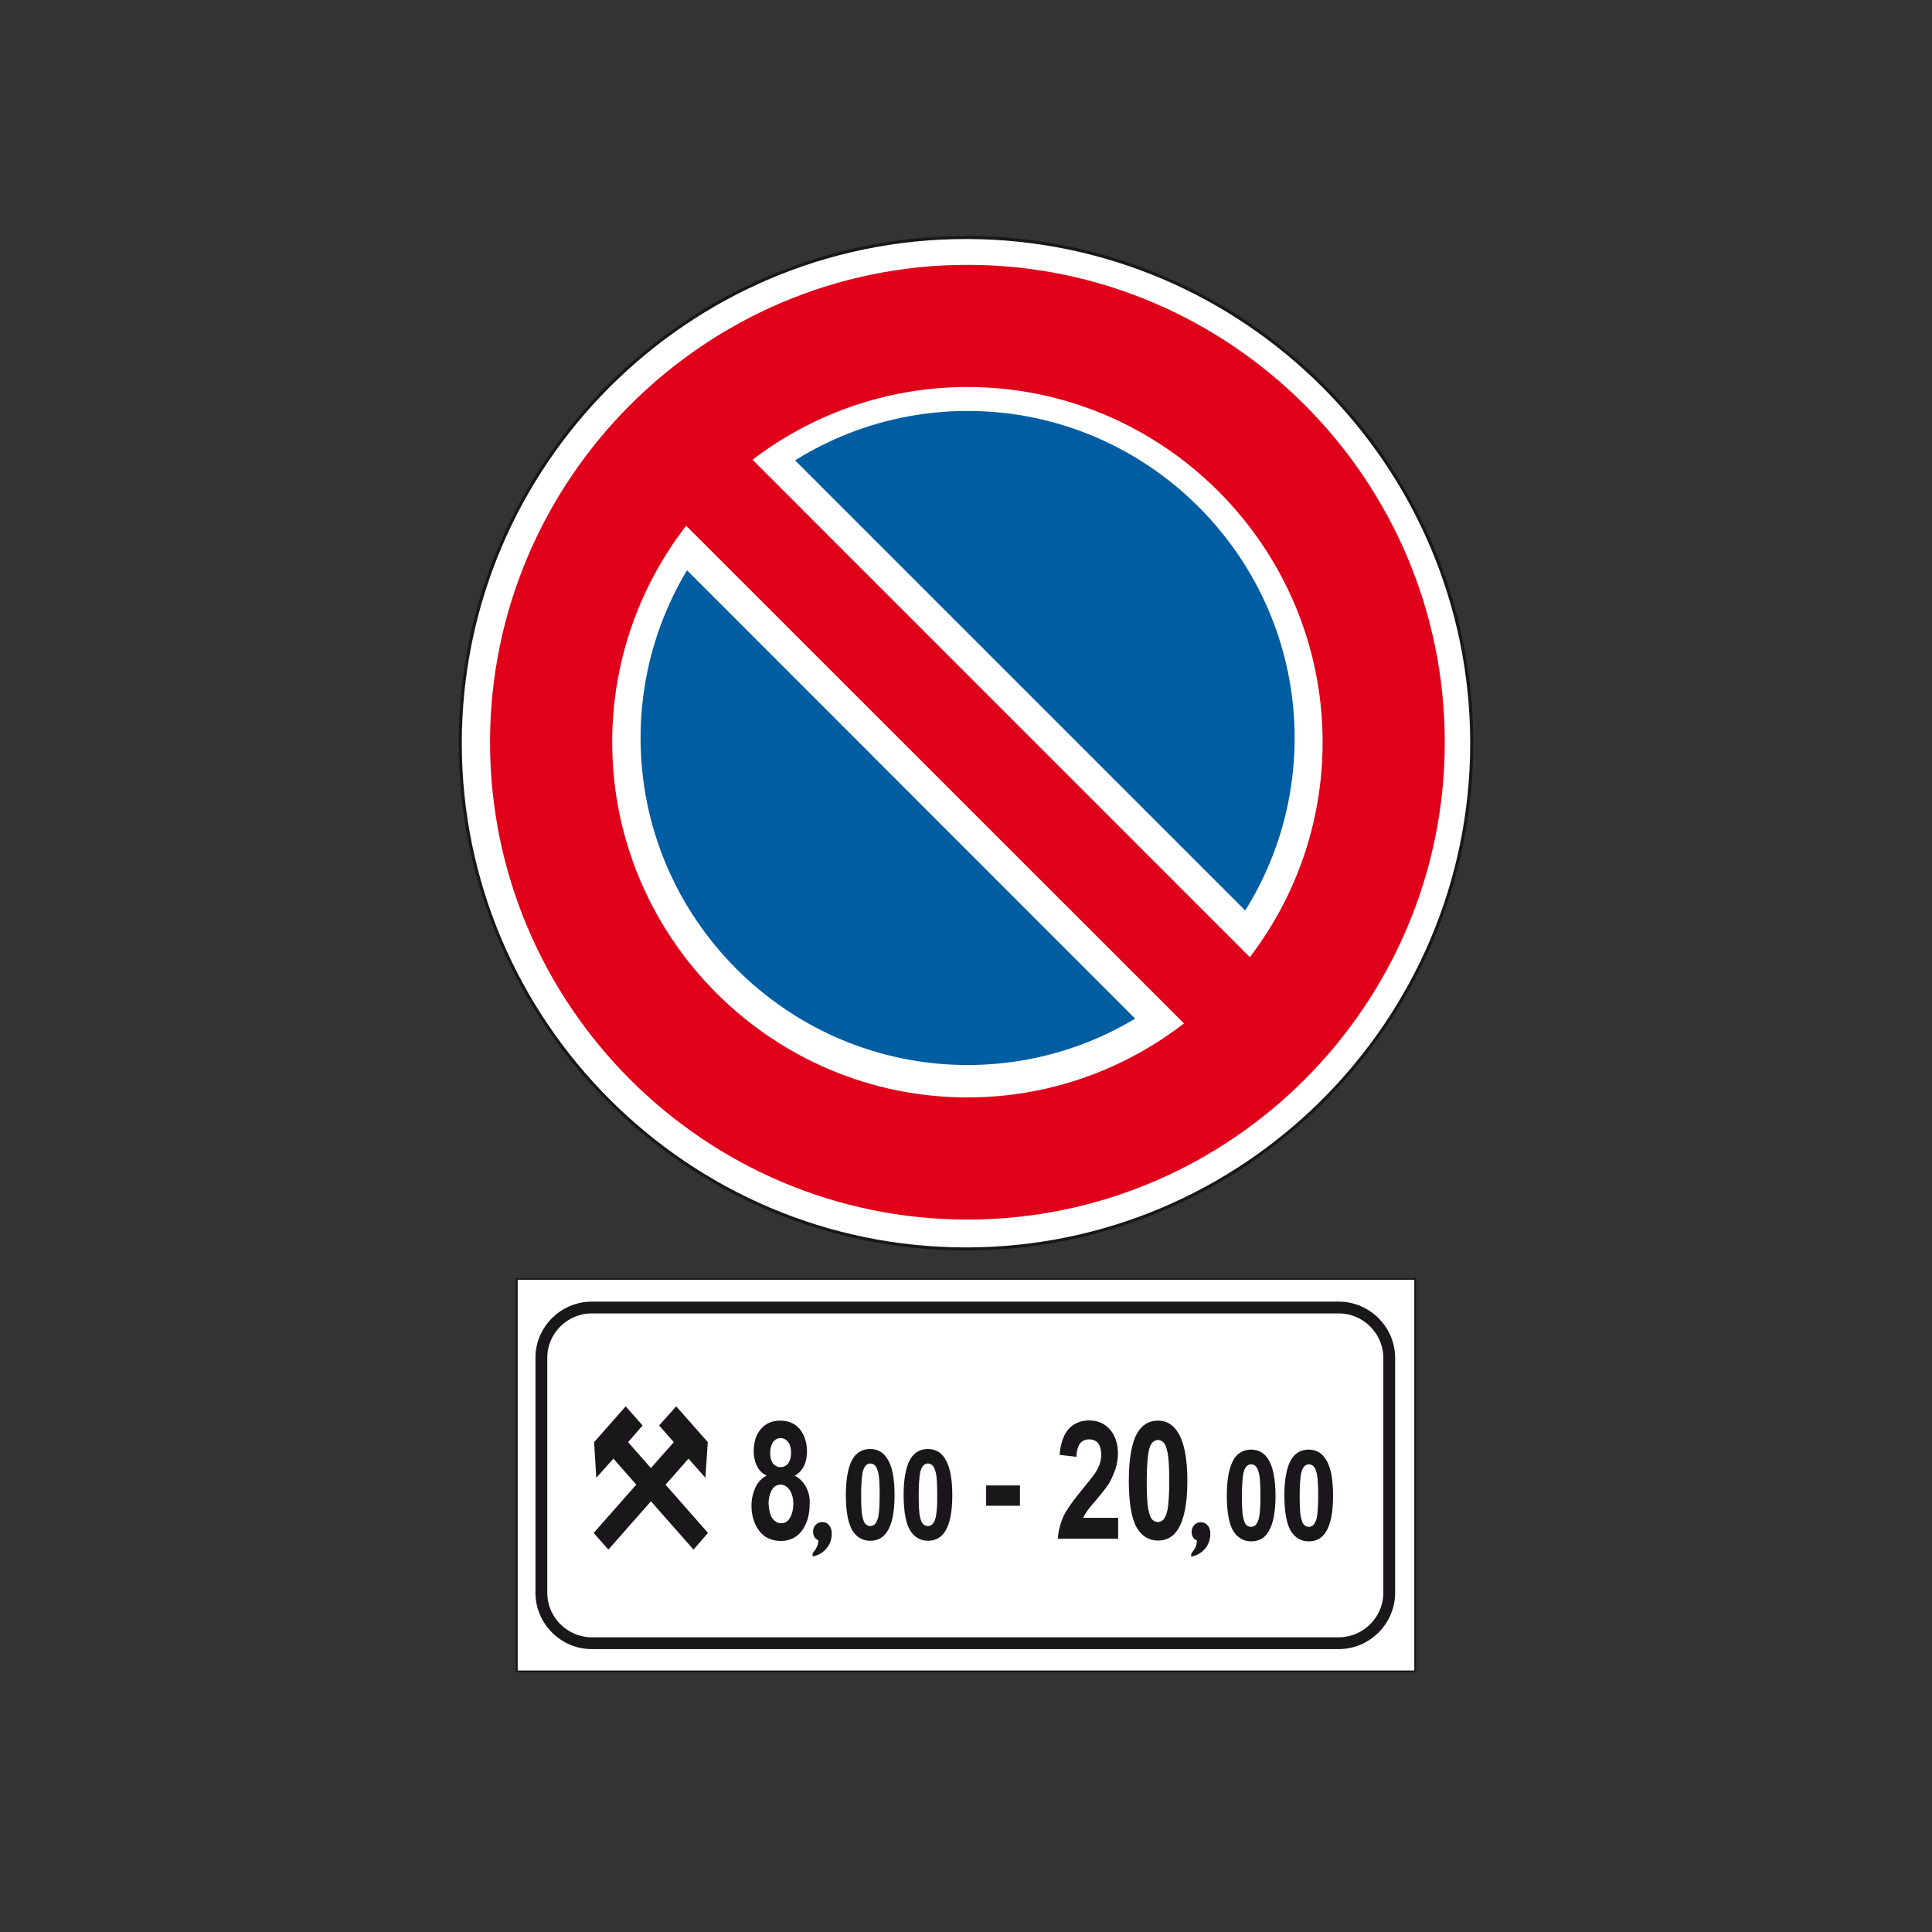 <?xml version="1.0" encoding="utf-8"?>
<!-- Generator: Adobe Illustrator 19.2.0, SVG Export Plug-In . SVG Version: 6.00 Build 0)  -->
<svg version="1.1" id="Livello_1" xmlns="http://www.w3.org/2000/svg" xmlns:xlink="http://www.w3.org/1999/xlink" x="0px" y="0px"
	 viewBox="0 0 960 960" style="enable-background:new 0 0 960 960;" xml:space="preserve">
<rect x="0" y="0" width="960" height="960" fill="#333333" stroke="none"/>
<style type="text/css">
	.st0{fill:#FFFFFF;stroke:#1A171B;stroke-width:0.88;stroke-miterlimit:2.613;}
	.st1{fill-rule:evenodd;clip-rule:evenodd;fill:#1A171B;}
	.st2{fill:none;stroke:#1A171B;stroke-width:5.87;stroke-miterlimit:2.613;}
	.st3{fill-rule:evenodd;clip-rule:evenodd;fill:#FFFFFF;stroke:#1A171B;stroke-width:1.533;stroke-miterlimit:2.613;}
	.st4{fill-rule:evenodd;clip-rule:evenodd;fill:#E1001A;}
	.st5{fill-rule:evenodd;clip-rule:evenodd;fill:#FFFFFF;}
	.st6{fill-rule:evenodd;clip-rule:evenodd;fill:#005DA2;}
</style>
<polygon class="st0" points="256.8,635.5 703.2,635.5 703.2,830.5 256.8,830.5 256.8,635.5 "/>
<path class="st1" d="M594.6,765.3c-0.8-0.2-1.4-0.7-1.8-1.5c-0.4-0.7-0.7-1.6-0.7-2.6c0-1.3,0.4-2.4,1.3-3.4
	c0.9-0.9,1.9-1.4,3.2-1.4c1.5,0,2.6,0.5,3.5,1.6c0.9,1,1.3,2.4,1.3,4.2c0,2.8-0.9,5.3-2.7,7.4c-1.8,2.1-4.1,3.4-6.8,3.9V772
	c0.9-1.1,1.6-2.1,2.1-3.2c0.5-1,0.7-2.1,0.7-3.1V765.3L594.6,765.3z"/>
<path class="st1" d="M406.5,765.2c-0.8-0.2-1.4-0.7-1.8-1.5c-0.4-0.7-0.7-1.6-0.7-2.6c0-1.3,0.4-2.4,1.3-3.4
	c0.9-0.9,1.9-1.4,3.2-1.4c1.5,0,2.6,0.5,3.5,1.6c0.9,1,1.3,2.5,1.3,4.2c0,2.8-0.9,5.3-2.7,7.4c-1.8,2.1-4.1,3.4-6.8,3.9v-1.6
	c0.9-1.1,1.6-2.1,2.1-3.2c0.5-1,0.7-2.1,0.7-3.1V765.2L406.5,765.2z"/>
<path class="st2" d="M294.1,649.7h371.1c13.8,0,25.1,11.3,25.1,25.1v116.6c0,13.8-11.3,25.1-25.1,25.1H294.1
	c-13.8,0-25.1-11.3-25.1-25.1V674.8C268.9,661,280.3,649.7,294.1,649.7L294.1,649.7z"/>
<path class="st1" d="M555.6,754.2v10.4h-30c0.3-3.9,1.3-7.7,2.8-11.1c1.7-3.5,5-8.2,9.8-13.9c3.8-4.7,6.4-7.9,7.1-9.6
	c1.3-2.4,1.9-4.7,1.9-6.9c0-2.5-0.5-4.5-1.5-5.9c-1-1.3-2.7-2-4.5-2c-1.8,0-3.4,0.7-4.5,2c-1,1.3-1.8,3.7-1.8,6.7l-8.4-1
	c0.5-6,2.2-10.4,4.7-13.1c2.7-2.7,6.1-4,10.1-4c4.3,0,7.9,1.7,10.4,4.7c2.5,3,3.8,7,3.8,11.7c0,2.5-0.4,5-1.1,7.4
	c-0.8,2.3-1.9,5-3.4,7.6c-1,1.7-3.1,4.2-5.7,7.4c-2.8,3.2-4.6,5.4-5.2,6.4c-0.8,1-1.4,2.2-1.8,3.2H555.6L555.6,754.2z"/>
<polygon class="st1" points="490,748.2 490,738.1 506.8,738.1 506.8,748.2 490,748.2 "/>
<path class="st1" d="M658.7,725c-1.9-3.1-4.8-4.7-8.4-4.7c-3.6,0-6.5,1.5-8.5,4.6c-2.3,3.6-3.6,9.7-3.6,18.2
	c0,8.4,1.2,14.4,3.3,17.8c2.1,3.3,5.2,5,8.8,5c3.6,0,6.5-1.5,8.4-4.5c2.4-3.6,3.7-9.7,3.7-18.1S661.2,728.6,658.7,725z M654.3,754.2
	c-0.4,1.7-1.1,2.9-1.7,3.6c-0.6,0.5-1.4,0.9-2.2,0.9c-0.9,0-1.8-0.4-2.4-1c-0.6-0.5-1.2-1.9-1.6-3.8c-0.4-1.8-0.6-5.5-0.6-10.6
	c0-5.1,0.3-8.9,0.7-11.1c0.3-1.7,1-2.9,1.6-3.6c0.6-0.6,1.5-1,2.3-1c0.8,0,1.7,0.4,2.3,1c0.6,0.6,1.3,2,1.7,4s0.6,5.6,0.6,10.7
	C655,748.3,654.7,752.1,654.3,754.2z"/>
<path class="st1" d="M630.1,725c-1.9-3.1-4.8-4.7-8.4-4.7c-3.6,0-6.5,1.5-8.5,4.6c-2.3,3.6-3.6,9.7-3.6,18.2
	c0,8.4,1.2,14.4,3.3,17.8c2.1,3.3,5.2,5,8.8,5c3.6,0,6.5-1.5,8.4-4.5c2.4-3.6,3.7-9.7,3.7-18.1S632.5,728.6,630.1,725z M625.6,754.2
	c-0.4,1.7-1.1,2.9-1.7,3.6c-0.6,0.5-1.4,0.9-2.2,0.9c-0.9,0-1.8-0.4-2.4-1c-0.6-0.5-1.2-1.9-1.6-3.8c-0.4-1.8-0.6-5.5-0.6-10.6
	c0-5.1,0.3-8.9,0.7-11.1c0.3-1.7,1-2.9,1.6-3.6c0.6-0.6,1.5-1,2.3-1c0.8,0,1.7,0.4,2.3,1c0.6,0.6,1.3,2,1.7,4
	c0.4,1.9,0.6,5.6,0.6,10.7C626.4,748.3,626,752.1,625.6,754.2z"/>
<path class="st1" d="M585.5,712.1c-2.3-4-5.7-6.2-10.1-6.2s-7.8,2-10.2,6c-2.8,4.7-4.3,12.8-4.3,23.8c0,11.1,1.4,19,3.9,23.3
	c2.5,4.4,6.2,6.5,10.6,6.5s7.8-2,10.1-5.9c2.9-4.7,4.5-12.8,4.5-23.8S588.4,716.8,585.5,712.1z M580.1,750.4c-0.5,2.2-1.3,3.9-2,4.7
	c-0.8,0.7-1.7,1.2-2.7,1.2s-2.2-0.5-2.9-1.3c-0.8-0.7-1.4-2.5-1.9-5c-0.5-2.3-0.8-7.2-0.8-13.9c0-6.7,0.4-11.7,0.9-14.6
	c0.4-2.2,1.1-3.9,1.9-4.7c0.8-0.8,1.8-1.3,2.8-1.3s2,0.5,2.8,1.3c0.8,0.8,1.5,2.7,2,5.2c0.5,2.5,0.8,7.4,0.8,14.1
	C581,742.7,580.6,747.7,580.1,750.4z"/>
<path class="st1" d="M469.5,724.7c-1.9-3.1-4.8-4.7-8.4-4.7c-3.6,0-6.5,1.5-8.5,4.6c-2.3,3.6-3.6,9.7-3.6,18.2
	c0,8.4,1.2,14.4,3.3,17.8c2.1,3.3,5.2,5,8.8,5c3.6,0,6.5-1.5,8.4-4.5c2.4-3.6,3.7-9.7,3.7-18.1C473.2,734.4,471.9,728.3,469.5,724.7
	z M465,753.8c-0.4,1.7-1.1,2.9-1.7,3.6c-0.6,0.5-1.4,0.9-2.2,0.9c-0.8,0-1.8-0.4-2.4-1c-0.6-0.5-1.2-1.9-1.6-3.8
	c-0.4-1.8-0.6-5.5-0.6-10.6c0-5.1,0.3-8.9,0.7-11.1c0.3-1.7,1-2.9,1.6-3.6c0.6-0.6,1.5-1,2.3-1c0.8,0,1.7,0.4,2.3,1
	c0.6,0.6,1.3,2,1.7,4c0.4,1.9,0.6,5.6,0.6,10.7C465.8,748,465.4,751.8,465,753.8z"/>
<path class="st1" d="M440.8,724.7c-1.9-3.1-4.8-4.7-8.4-4.7c-3.6,0-6.5,1.5-8.5,4.6c-2.3,3.6-3.6,9.7-3.6,18.2
	c0,8.4,1.2,14.4,3.3,17.8c2.1,3.3,5.2,5,8.8,5c3.6,0,6.5-1.5,8.4-4.5c2.4-3.6,3.7-9.7,3.7-18.1C444.5,734.4,443.3,728.3,440.8,724.7
	z M436.4,753.8c-0.4,1.7-1.1,2.9-1.7,3.6c-0.6,0.5-1.4,0.9-2.2,0.9c-0.9,0-1.8-0.4-2.4-1c-0.6-0.5-1.2-1.9-1.6-3.8
	c-0.4-1.8-0.6-5.5-0.6-10.6c0-5.1,0.3-8.9,0.7-11.1c0.3-1.7,1-2.9,1.6-3.6c0.6-0.6,1.5-1,2.3-1c0.8,0,1.7,0.4,2.3,1
	c0.6,0.6,1.3,2,1.7,4c0.4,1.9,0.6,5.6,0.6,10.7C437.1,748,436.8,751.8,436.4,753.8z"/>
<path class="st1" d="M400.5,738.8c-1.3-2.3-3.2-4.4-5.6-5.5c1.9-1,3.6-2.9,4.6-4.9c1-2,1.5-4.5,1.5-7.2c0-4.4-1.3-8.2-3.6-11.1
	c-2.3-2.7-5.6-4.2-9.7-4.2c-4.2,0-7.5,1.5-9.8,4.4c-2.3,2.7-3.4,6.5-3.4,10.9c0,2.3,0.5,4.9,1.5,7c0.9,2,2.5,3.9,4.8,4.9v0.2
	c-2.5,1.3-4.5,3.5-5.6,6.2c-1.1,2.5-1.8,5.5-1.8,8.6c0,5.7,1.7,10.2,4.7,13.6c2.5,2.7,6,4,9.9,4c4.3,0,7.9-1.7,10.4-5
	c2.5-3.4,3.9-7.7,3.9-13.1C402.6,744.3,401.8,741.3,400.5,738.8z M384.1,716.6c0.9-1.3,2.3-2,3.8-2c1.5,0,2.8,0.7,3.8,2
	c0.9,1.3,1.4,3.2,1.4,5.2c0,2.2-0.5,4-1.5,5.4c-0.9,1.2-2.3,1.8-3.8,1.8c-1.5,0-2.8-0.7-3.7-1.8c-0.9-1.2-1.4-3-1.4-5.4
	C382.7,719.8,383.2,718,384.1,716.6z M392.4,754.4c-1,1.7-2.5,2.5-4.3,2.5c-1.8,0-3.3-1-4.5-2.7c-1-1.7-1.6-4.1-1.7-7.3
	c0,0,0,0.1,0,0.1v-0.2c0,0,0,0.1,0,0.1c0-2.2,0.5-4.3,1.5-6.3c0.9-1.8,2.4-2.9,4.5-2.9c1.8,0,3.3,1,4.5,2.7c1.1,1.7,1.8,4,1.8,6.7
	C394.2,750.2,393.5,752.7,392.4,754.4z"/>
<polygon class="st1" points="302.3,770 295,761.7 334.8,716.6 327.5,708.3 336,698.8 351.7,716.6 350.5,734.3 342.1,724.8 
	302.3,770 "/>
<polygon class="st1" points="344.6,770 351.8,761.7 312.1,716.6 319.3,708.3 310.9,698.8 295.2,716.6 296.3,734.3 304.8,724.8 
	344.6,770 "/>
<g>
	<g>
		<path class="st3" d="M480,118c138.4,0,251.3,112.9,251.3,251.3c0,138.4-112.9,251.3-251.3,251.3S228.7,507.7,228.7,369.3
			C228.7,230.9,341.6,118,480,118L480,118z"/>
		<path class="st4" d="M480.7,131.6c130.6,0,237.2,106.5,237.2,237.2c0,130.6-106.5,237.2-237.2,237.2
			c-130.6,0-237.2-106.5-237.2-237.2C243.5,238.2,350.1,131.6,480.7,131.6L480.7,131.6z"/>
		<path class="st5" d="M480.7,192.3c97.2,0,176.5,79.3,176.5,176.5c0,97.2-79.3,176.5-176.5,176.5c-97.2,0-176.5-79.3-176.5-176.5
			C304.2,271.6,383.5,192.3,480.7,192.3L480.7,192.3z"/>
		<path class="st6" d="M480.8,204.2c89.5,0,162.5,73,162.5,162.5c0,89.5-73,162.5-162.5,162.5c-89.5,0-162.5-73-162.5-162.5
			C318.3,277.2,391.3,204.2,480.8,204.2L480.8,204.2z"/>
		<polygon class="st5" points="388.5,222.2 625.3,459 571.1,513.2 334.4,276.4 388.5,222.2 		"/>
		<polygon class="st4" points="352.6,207.1 640.3,494.9 607.5,527.7 319.7,240 352.6,207.1 		"/>
	</g>
</g>
</svg>
